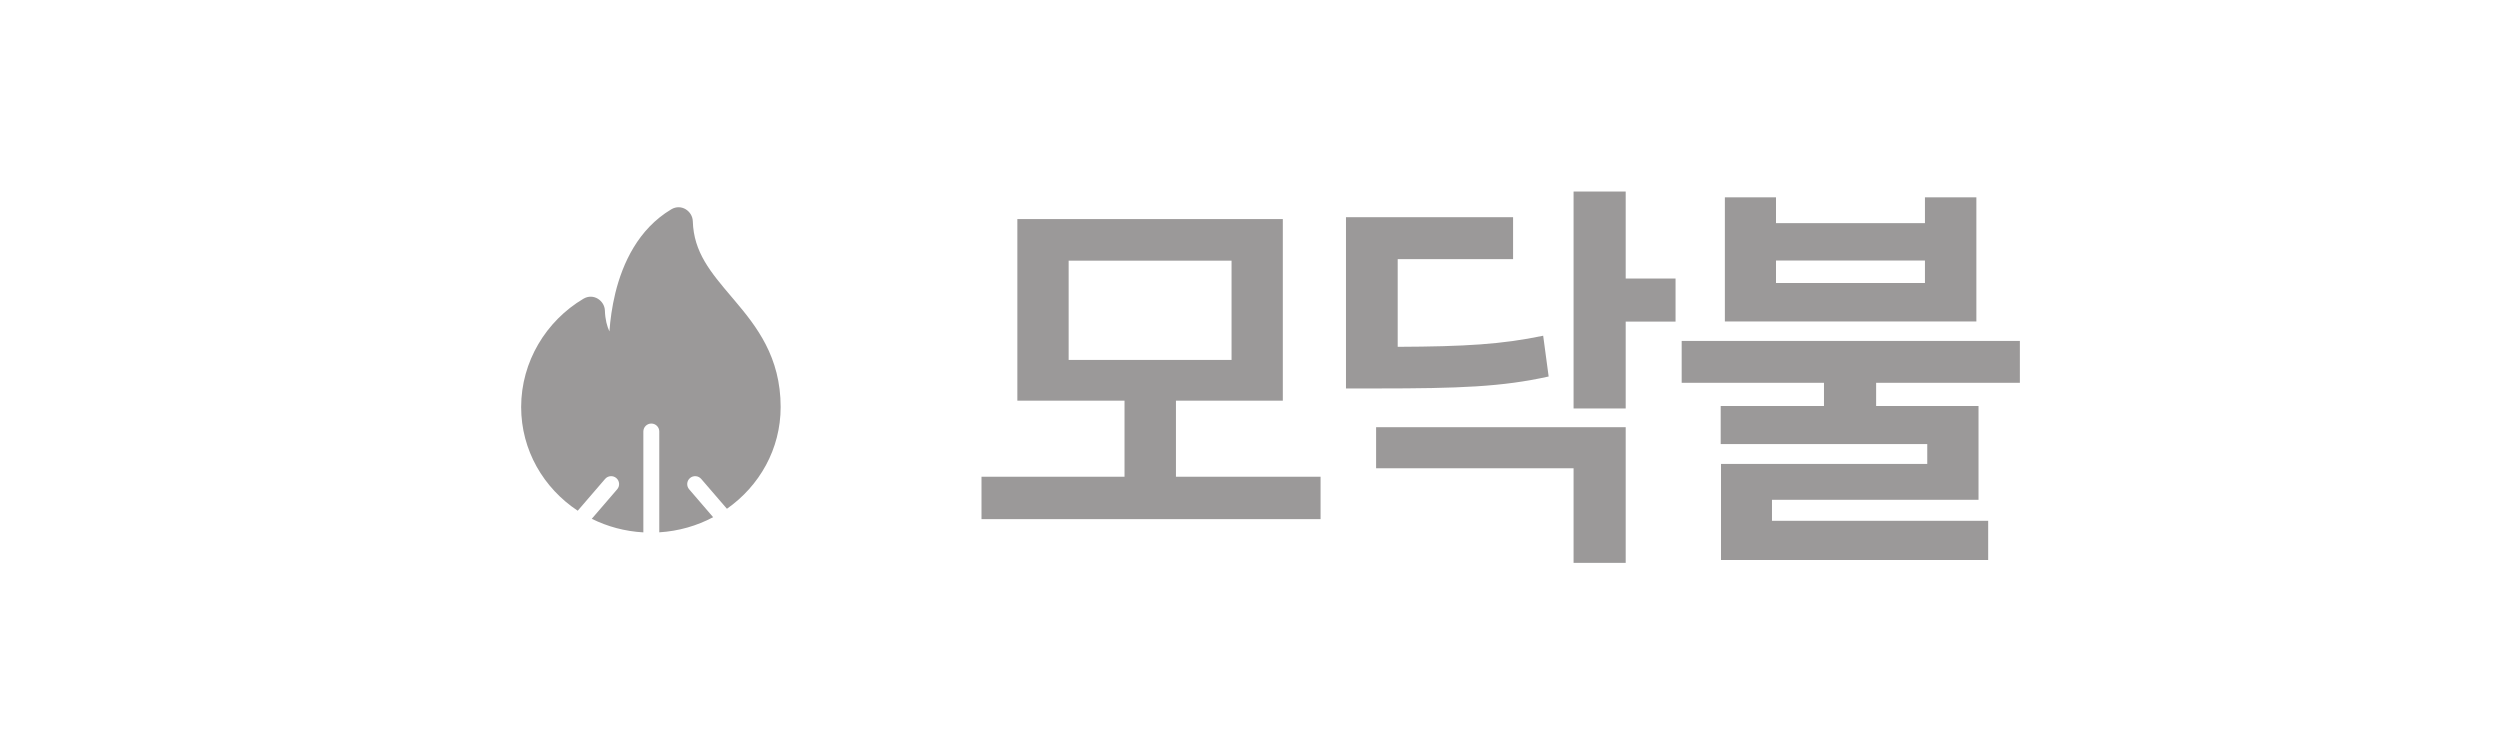 <svg width="100" height="30" viewBox="0 0 100 30" fill="none" xmlns="http://www.w3.org/2000/svg">
<path fill-rule="evenodd" clip-rule="evenodd" d="M27.712 8.848C27.7 8.448 27.253 8.133 26.851 8.373C25.525 9.165 24.906 10.535 24.615 11.715C24.478 12.275 24.409 12.811 24.377 13.257C24.279 13.047 24.207 12.775 24.196 12.424C24.183 12.025 23.738 11.713 23.337 11.95C21.849 12.832 20.846 14.463 20.846 16.281C20.846 18.011 21.746 19.527 23.109 20.429L24.204 19.157C24.319 19.024 24.52 19.009 24.653 19.123C24.787 19.238 24.802 19.439 24.687 19.572L23.671 20.752C24.297 21.063 24.996 21.254 25.734 21.295V17.26C25.734 17.084 25.877 16.942 26.053 16.942C26.229 16.942 26.371 17.084 26.371 17.26V21.293C27.147 21.245 27.878 21.032 28.526 20.688L27.566 19.572C27.451 19.439 27.466 19.238 27.599 19.123C27.732 19.009 27.933 19.024 28.048 19.157L29.077 20.351C30.376 19.442 31.226 17.963 31.226 16.281C31.226 14.276 30.261 13.055 29.382 12.016L29.266 11.879C28.424 10.887 27.747 10.09 27.712 8.848Z" fill="#9B9999"/>
<g filter="url(#filter0_d_512_10112)">
<path d="M52.823 19.07V20.764H39.26V19.07H44.981V16.028H40.694V8.762H51.313V16.028H47.038V19.07H52.823ZM42.746 14.397H49.262V10.428H42.746V14.397ZM65.028 7.662V11.142H67.022V12.865H65.028V16.339H62.943V7.662H65.028ZM53.839 15.538V8.688H60.523V10.364H55.908V13.873C58.599 13.861 60.073 13.775 61.727 13.429L61.946 15.06C60.079 15.475 58.368 15.538 55.078 15.538H53.839ZM55.044 18.73V17.088H65.028V22.515H62.943V18.73H55.044ZM71.04 7.892V8.924H76.998V7.892H79.055V12.859H68.995V7.892H71.04ZM67.267 15.313V13.637H80.795V15.313H75.045V16.241H79.141V19.992H70.879V20.833H79.527V22.4H68.84V18.557H77.09V17.762H68.828V16.241H72.959V15.313H67.267ZM71.04 11.321H76.998V10.422H71.04V11.321Z" fill="#9B9999"/>
</g>
<defs>
<filter id="filter0_d_512_10112" x="35.436" y="3.838" width="49.182" height="22.501" filterUnits="userSpaceOnUse" color-interpolation-filters="sRGB">
<feFlood flood-opacity="0" result="BackgroundImageFix"/>
<feColorMatrix in="SourceAlpha" type="matrix" values="0 0 0 0 0 0 0 0 0 0 0 0 0 0 0 0 0 0 127 0" result="hardAlpha"/>
<feOffset/>
<feGaussianBlur stdDeviation="1.912"/>
<feComposite in2="hardAlpha" operator="out"/>
<feColorMatrix type="matrix" values="0 0 0 0 1 0 0 0 0 0.646 0 0 0 0 0.375 0 0 0 0.26 0"/>
<feBlend mode="normal" in2="BackgroundImageFix" result="effect1_dropShadow_512_10112"/>
<feBlend mode="normal" in="SourceGraphic" in2="effect1_dropShadow_512_10112" result="shape"/>
</filter>
</defs>
</svg>
